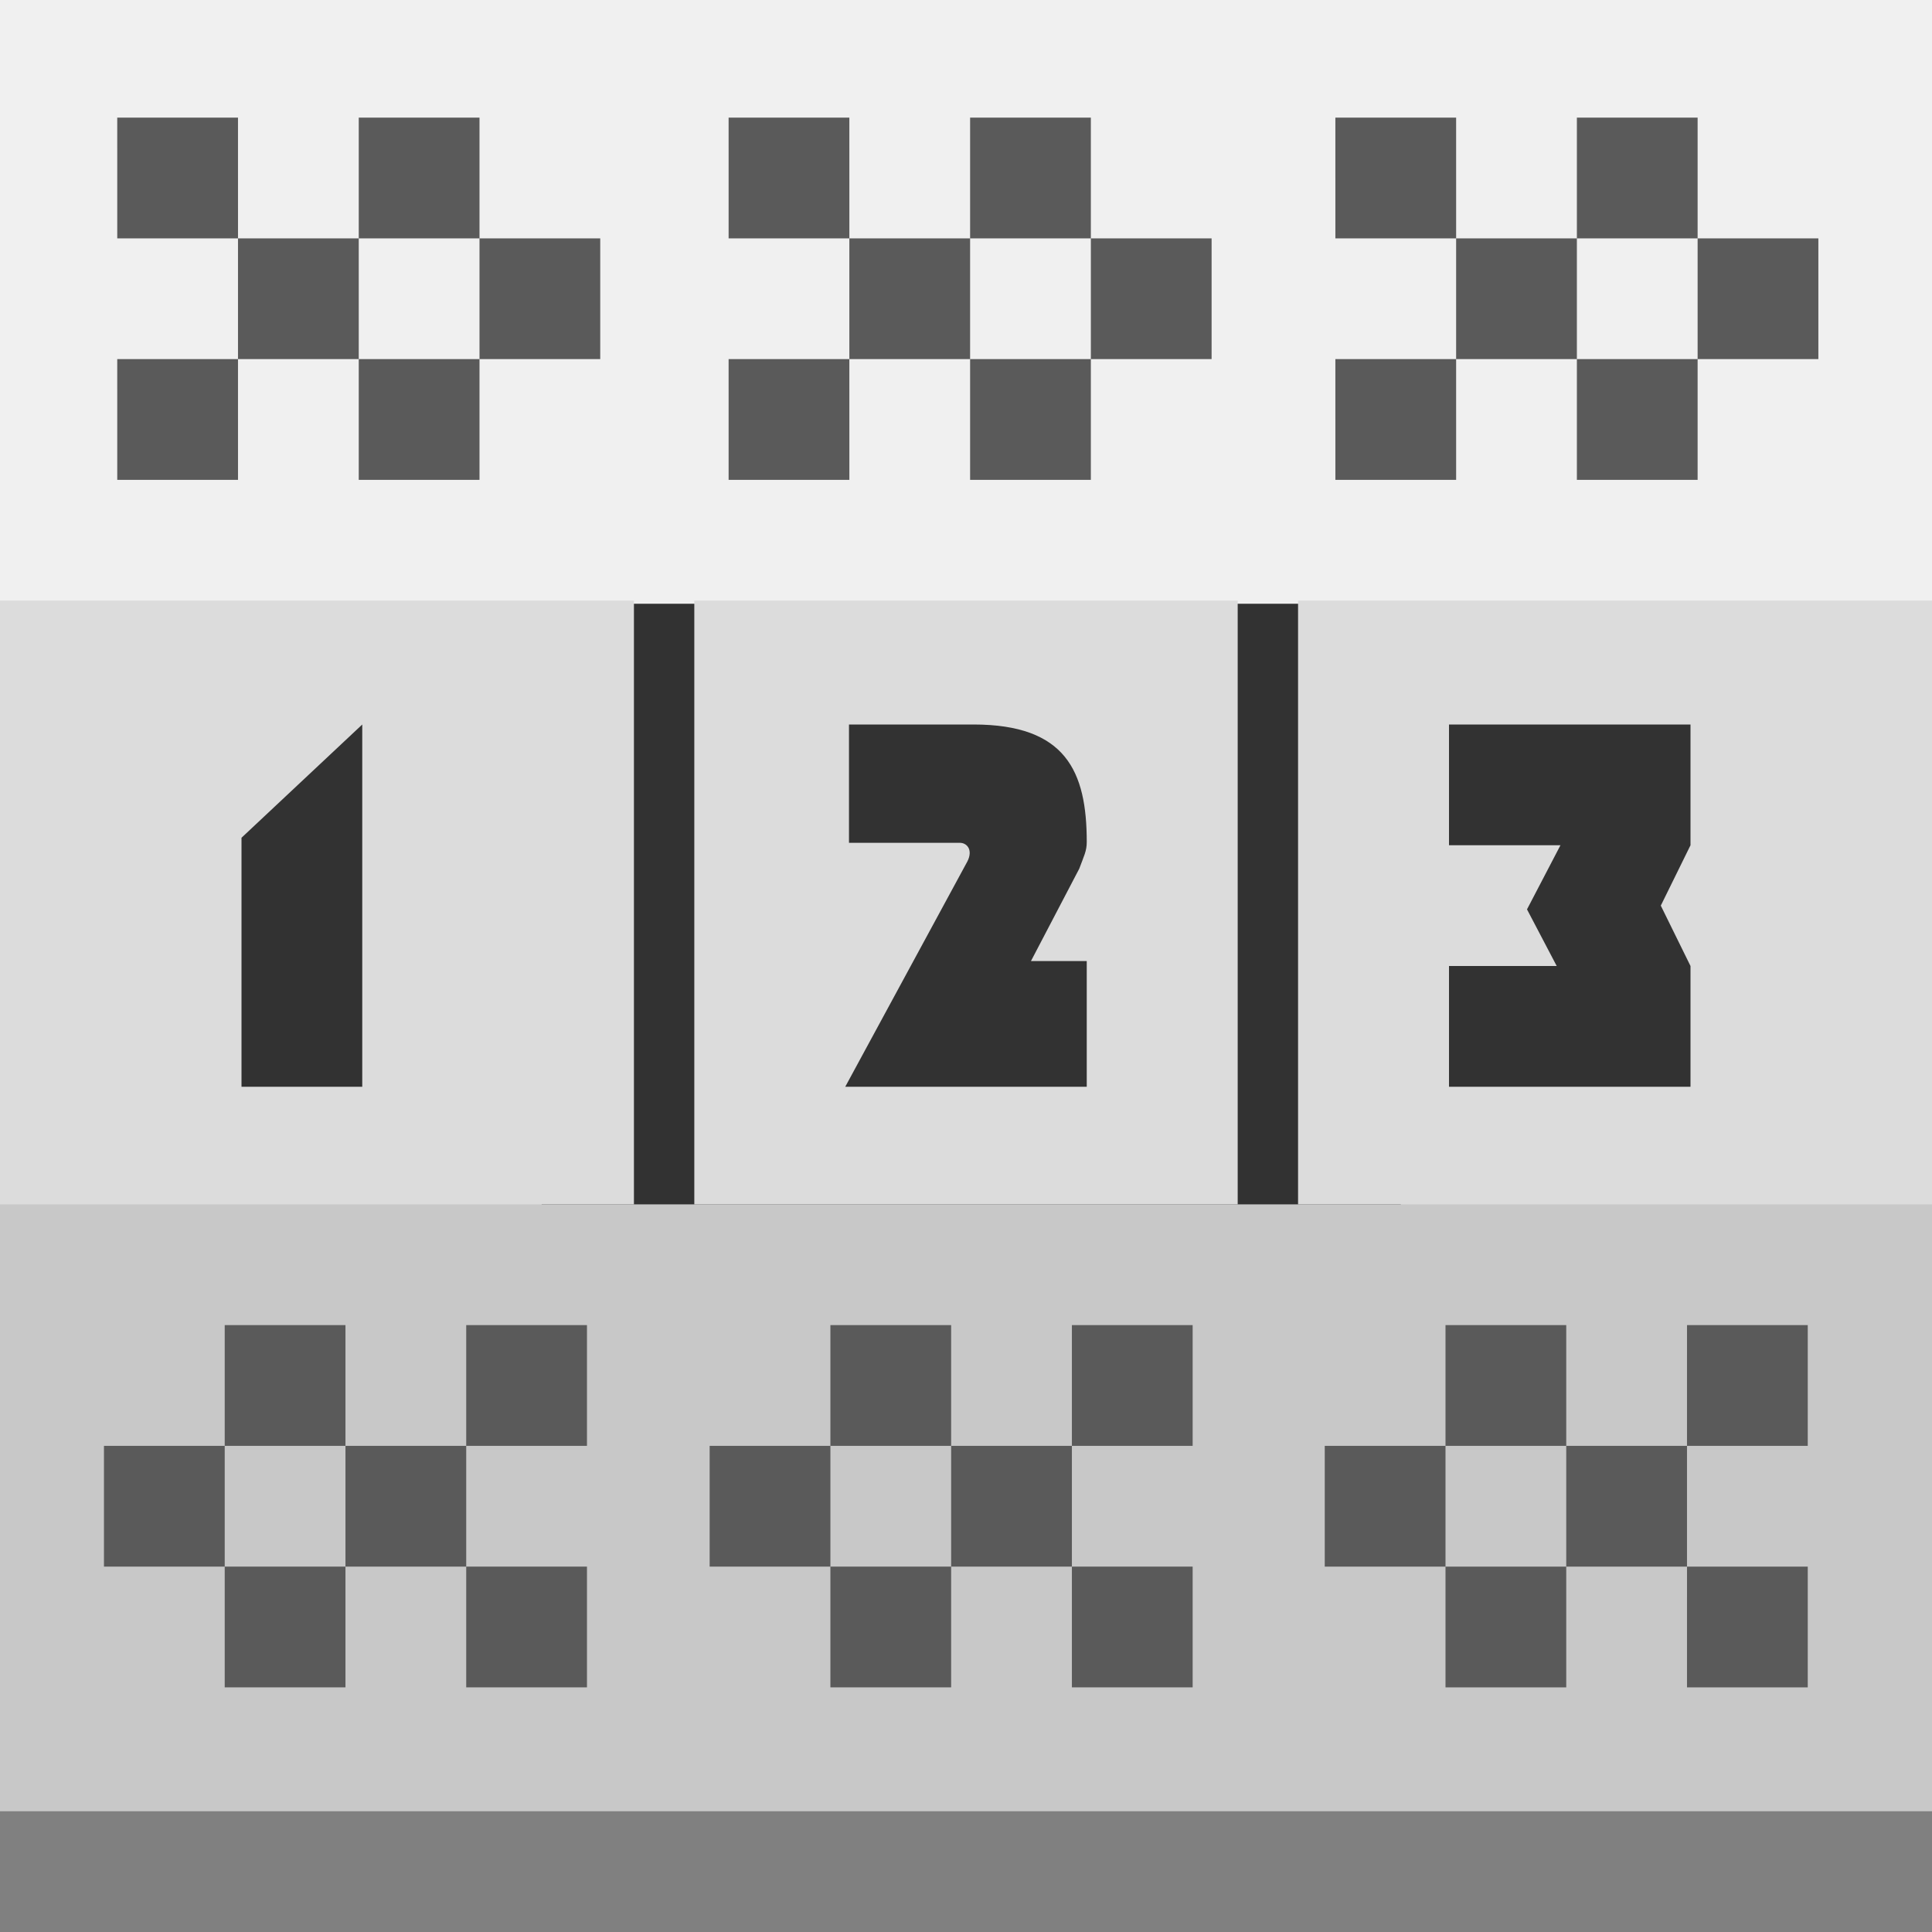 <svg width="16" version="1.1" xmlns="http://www.w3.org/2000/svg" height="16">
<rect width="100%" height="100%" fill="#808080" stroke="none"/>
<g style="stroke:none">
<g style="stroke-linecap:square;fill-rule:evenodd">
<rect width="16" x="3.2519531e-06" y="9.713" height="5.287" style="fill:#c8c8c8" id="rect4158"/>
<rect width="16" x="3.2519531e-06" y="7.8710937e-06" height="5.309" style="fill:#f0f0f0" id="rect4156"/>
<rect width="7.115" x="4.486" y="5" height="4.974" style="fill:#323232" id="rect4172"/>
</g>
<g style="color-interpolation:sRGB;color:#000">
<path style="fill:#dcdcdc;color-interpolation-filters:linearRGB" id="path4170" d="m 0,4.974 0,5 5.25,0 0,-5 z "/>
<path style="fill:#323232;color-interpolation-filters:linearRGB" id="rect18279" d="m 2,6.938 1,-.938 0,3 -1,0 z "/>
<path style="fill:#5a5a5a;color-interpolation-filters:linearRGB" id="rect18283" d="m 1.971,0.974 -1,0 10e-5,1 1,0 z m 0,1 0,1 1,0 0,-1 z m 1,0 1,0 0,-1 -1,0 z m 1,0 0,1 1,0 0,-1 z m 0,1 -1,0 0,1 1,0 z m -2,0 -1,0 10e-5,1 1,0 z"/>
<path style="fill:#dcdcdc;color-interpolation-filters:linearRGB" id="path4166" d="m 5.75,4.974 0,5 4.5,0 0,-5 z "/>
<path style="fill:#323232;color-interpolation-filters:linearRGB" id="path18348" d="m 7.031,6 1.031,0 c 0.766,0 0.938,0.389 0.938,0.973 0,0.075 -0.023,0.115 -0.062,0.221 l -.4,.765 h 0.462 v 1.041 h -1.2 -0.8 l 1.012,-1.867 c 0.046,-0.092 -0.001,-0.15 -0.058,-0.153 h -0.923 z "/>
<path style="fill:#dcdcdc;color-interpolation-filters:linearRGB" id="path4162" d="m 10.75,4.974 0,5 5.25,0 0,-5 z "/>
<path style="fill:#323232;color-interpolation-filters:linearRGB" id="path18350" d="m 12,6 2,0 0,1 -.246,.5 .246,.5 0,1 -2,0 0,-1 .892,0 -.246,-.469 .277,-.531 -.923,0 z "/>
<g style="fill:#5a5a5a">
<path style="color-interpolation-filters:linearRGB" id="path18386" d="m 13.971,13.974 1,0 1e-4,-1 -1,0 z m 0,-1 0,-1 -1,0 0,1 z m -1,0 -1,0 0,1 1,0 z m -1,0 0,-1 -1,0 0,1 z m 0,-1 1,0 0,-1 -1,0 z m 2,0 1,0 1e-4,-1 -1,0 z"/>
<path style="color-interpolation-filters:linearRGB" id="path4206" d="m 8.877,13.974 1,0 0,-1 -1,0 z  m 0,-1 0,-1 -1,0 0,1 z  m -1,0 -1,0 0,1 1,0 z  m -1,0 0,-1 -1,0 0,1 z  m 0,-1 1,0 0,-1 -1,0 z  m 2,0 1,0 0,-1 -1,0 z "/>
<path style="color-interpolation-filters:linearRGB" id="path4208" d="m 3.861,13.974 1,0 0,-1 -1,0 z  m 0,-1 0,-1 -1,0 0,1 z  m -1,0 -1,0 0,1 1,0 z  m -1,0 0,-1 -1,0 0,1 z  m 0,-1 1,0 0,-1 -1,0 z  m 2,0 1,0 0,-1 -1,0 z "/>
<path style="color-interpolation-filters:linearRGB" id="path4212" d="m 7.034,0.974 -1,0 10e-5,1 1,0 z m 0,1 0,1 1,0 0,-1 z m 1,0 1,0 0,-1 -1,0 z m 1,0 0,1 1,0 0,-1 z m 0,1 -1,0 0,1 1,0 z m -2,0 -1,0 10e-5,1 1,0 z"/>
<path style="color-interpolation-filters:linearRGB" id="path4214" d="m 12.059,0.974 -1,0 10e-5,1 1,0 z m 0,1 0,1 1,0 0,-1 z m 1,0 1,0 0,-1 -1,0 z m 1,0 0,1 1,0 0,-1 z m 0,1 -1,0 0,1 1,0 z m -2,0 -1,0 10e-5,1 1,0 z"/>
</g>
</g>
</g>
</svg>

